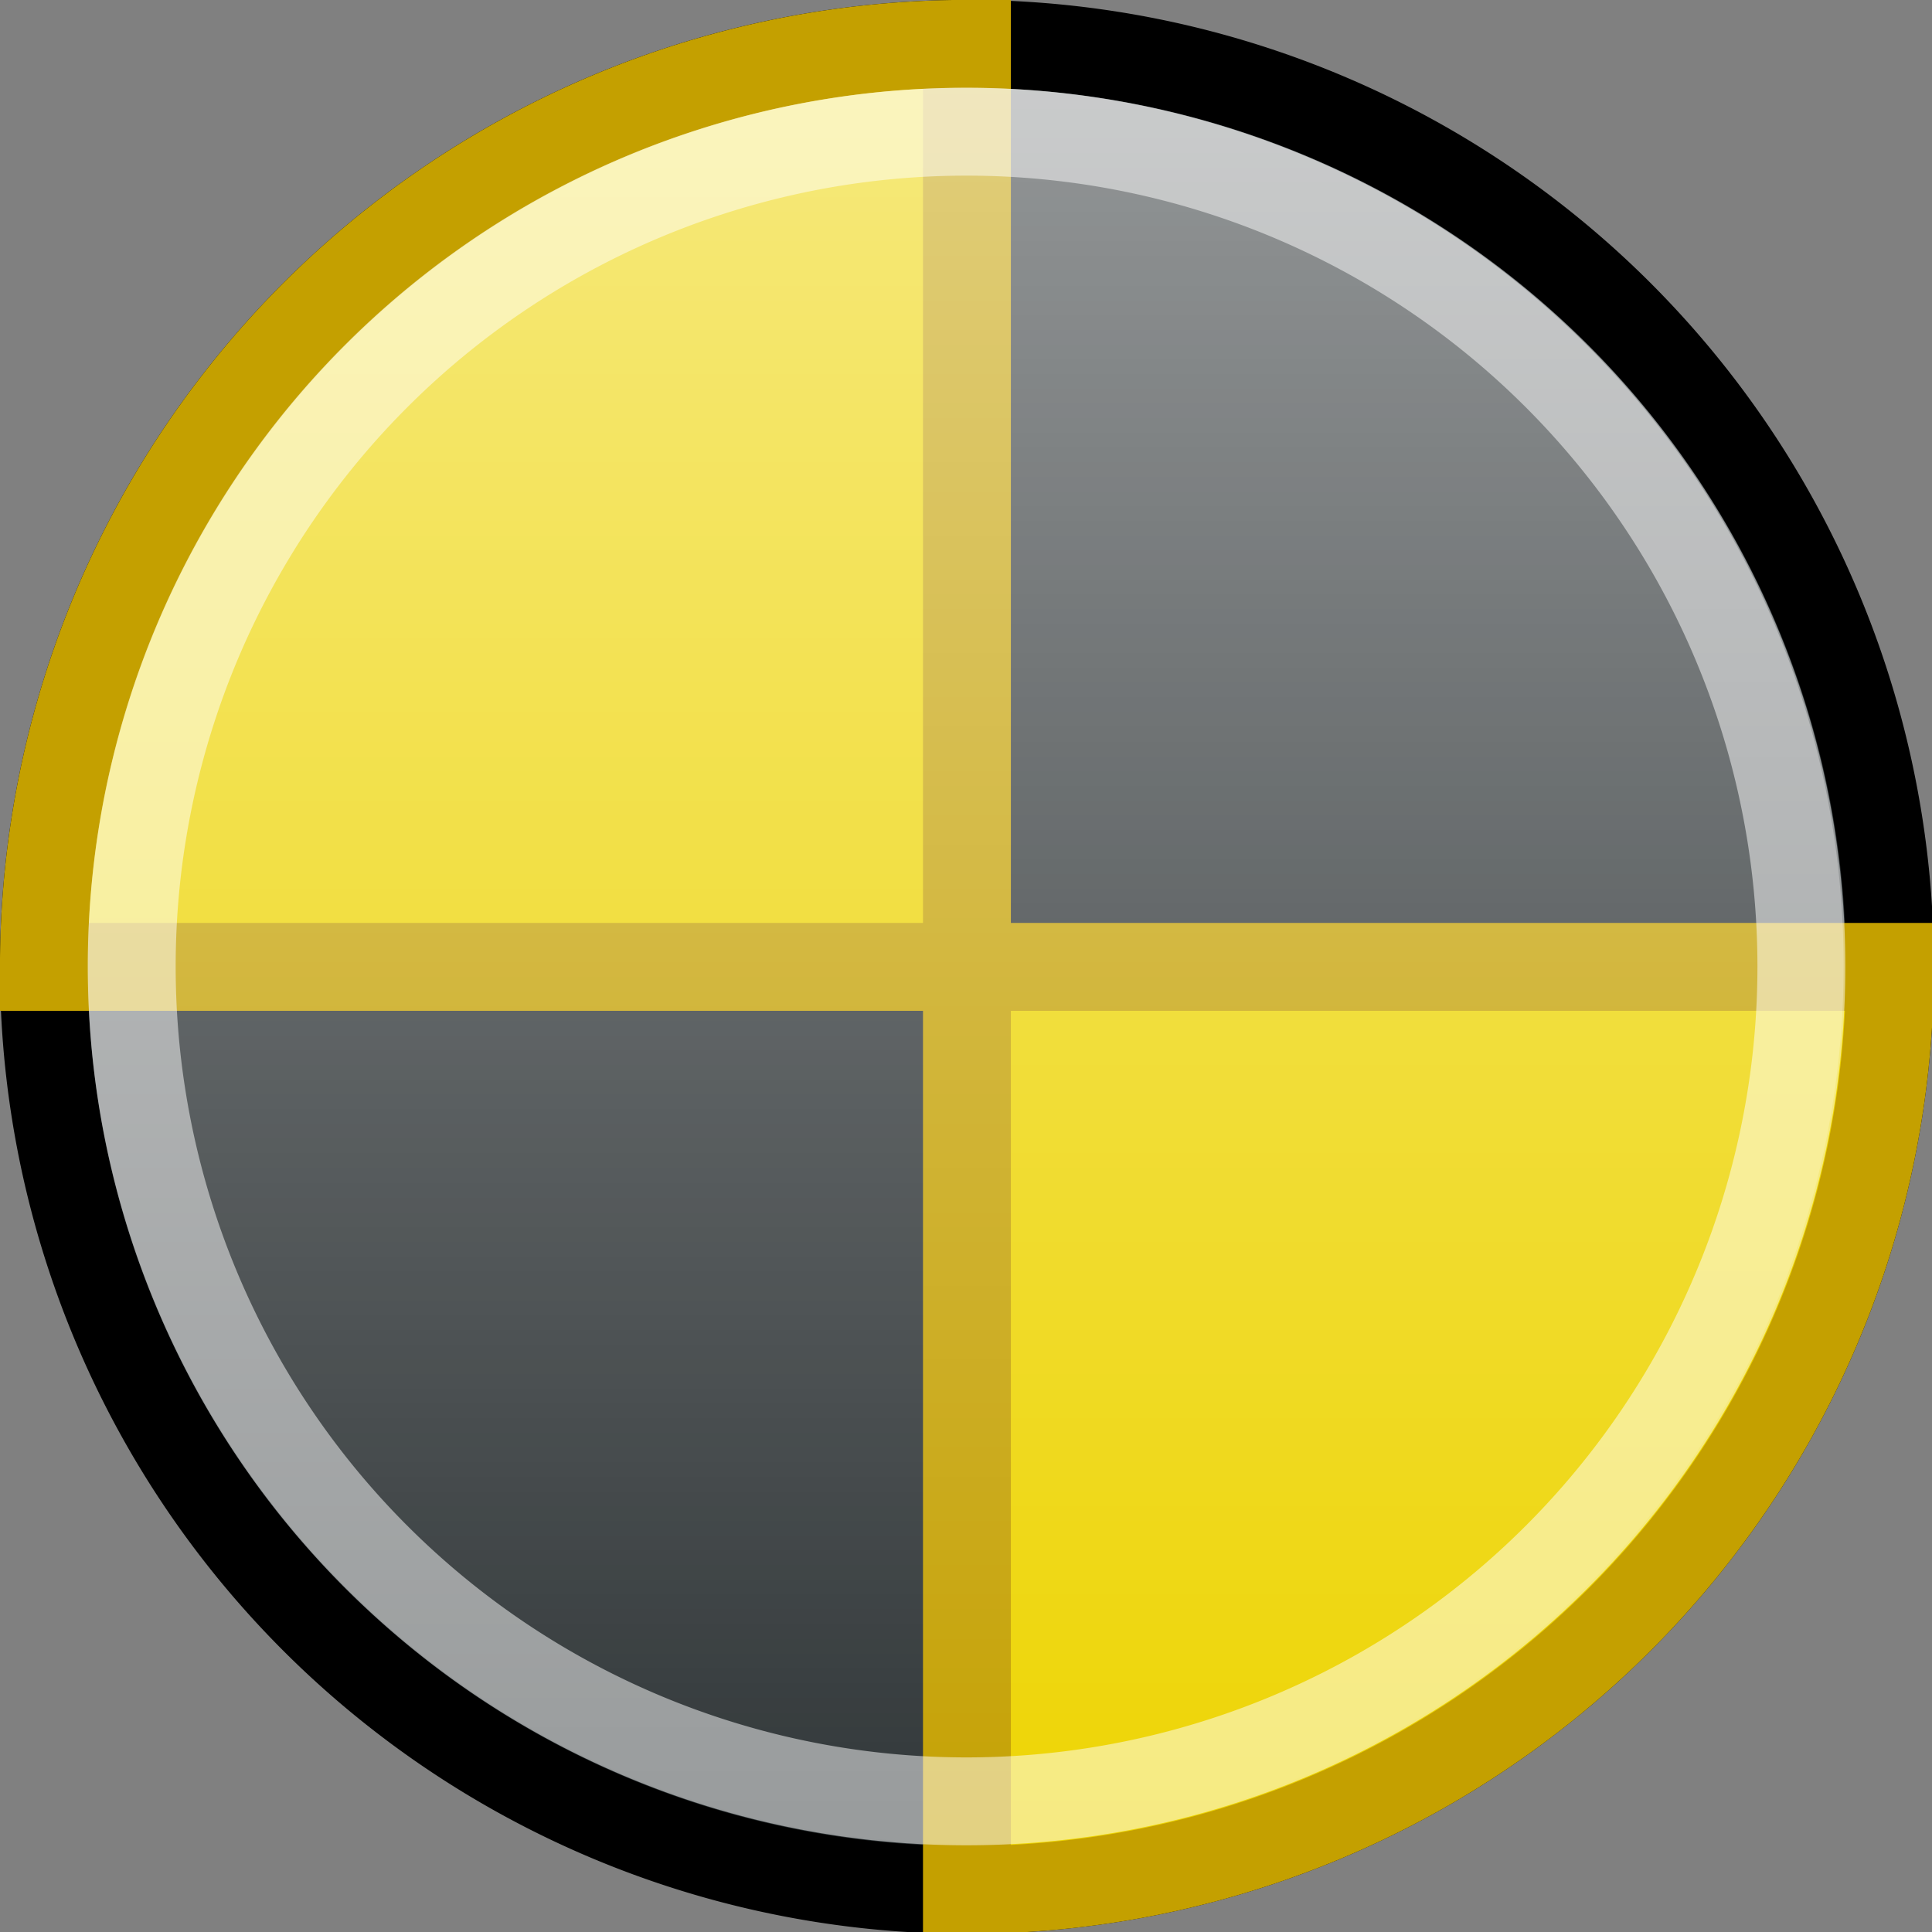 <?xml version="1.0" encoding="UTF-8" standalone="no"?>
<!-- Created with Inkscape (http://www.inkscape.org/) -->
<svg
   xmlns:dc="http://purl.org/dc/elements/1.1/"
   xmlns:cc="http://web.resource.org/cc/"
   xmlns:rdf="http://www.w3.org/1999/02/22-rdf-syntax-ns#"
   xmlns:svg="http://www.w3.org/2000/svg"
   xmlns="http://www.w3.org/2000/svg"
   xmlns:xlink="http://www.w3.org/1999/xlink"
   xmlns:sodipodi="http://sodipodi.sourceforge.net/DTD/sodipodi-0.dtd"
   xmlns:inkscape="http://www.inkscape.org/namespaces/inkscape"
   width="22"
   height="22"
   id="svg2160"
   sodipodi:version="0.32"
   inkscape:version="0.45"
   sodipodi:docbase="/home/lse/public_html/Bambus/System/Icons/scalable/mimetypes"
   sodipodi:docname="medium-dummy.svg"
   inkscape:output_extension="org.inkscape.output.svg.inkscape"
   version="1.0"
   sodipodi:modified="true">
  <rect width="100%" height="100%" fill="#808080" stroke="none"/>
  <defs
     id="defs2162">
    <linearGradient
       inkscape:collect="always"
       id="linearGradient3174">
      <stop
         style="stop-color:#ffffff;stop-opacity:1;"
         offset="0"
         id="stop3176" />
      <stop
         style="stop-color:#ffffff;stop-opacity:0;"
         offset="1"
         id="stop3178" />
    </linearGradient>
    <linearGradient
       inkscape:collect="always"
       xlink:href="#linearGradient3174"
       id="linearGradient3180"
       x1="24.351"
       y1="-2.061"
       x2="24.351"
       y2="47.817"
       gradientUnits="userSpaceOnUse" />
  </defs>
  <sodipodi:namedview
     id="base"
     pagecolor="#ffffff"
     bordercolor="#666666"
     borderopacity="1.0"
     inkscape:pageopacity="0.0"
     inkscape:pageshadow="2"
     inkscape:zoom="19.79899"
     inkscape:cx="21.480099"
     inkscape:cy="7.0000828"
     inkscape:current-layer="layer1"
     showgrid="true"
     inkscape:grid-bbox="true"
     inkscape:document-units="px"
     inkscape:window-width="1272"
     inkscape:window-height="949"
     inkscape:window-x="0"
     inkscape:window-y="24"
     width="22px"
     height="22px"
     showguides="true"
     inkscape:guide-bbox="true" />
  <g
     id="layer1"
     inkscape:label="Layer 1"
     inkscape:groupmode="layer">
    <path
       sodipodi:type="arc"
       style="opacity:1;color:#000000;fill:#2e3436;fill-opacity:1;fill-rule:nonzero;stroke:#000000;stroke-width:2.224;stroke-linecap:square;stroke-linejoin:miter;marker:none;marker-start:none;marker-mid:none;marker-end:none;stroke-miterlimit:4;stroke-dasharray:none;stroke-dashoffset:0;stroke-opacity:1;visibility:visible;display:inline;overflow:visible;enable-background:accumulate"
       id="path2168"
       sodipodi:cx="23.357143"
       sodipodi:cy="23.071428"
       sodipodi:rx="23.357143"
       sodipodi:ry="23.357143"
       d="M 46.714 23.071 A 23.357 23.357 0 1 1  0,23.071 A 23.357 23.357 0 1 1  46.714 23.071 z"
       transform="matrix(0.45,0,0,0.45,0.5,0.628)" />
    <path
       sodipodi:type="arc"
       style="opacity:1;color:#000000;fill:#edd400;fill-opacity:1;fill-rule:nonzero;stroke:#c4a000;stroke-width:2.224;stroke-linecap:square;stroke-linejoin:miter;marker:none;marker-start:none;marker-mid:none;marker-end:none;stroke-miterlimit:4;stroke-dasharray:none;stroke-dashoffset:0;stroke-opacity:1;visibility:visible;display:inline;overflow:visible;enable-background:accumulate"
       id="path3143"
       sodipodi:cx="23.357143"
       sodipodi:cy="23.071428"
       sodipodi:rx="23.357143"
       sodipodi:ry="23.357143"
       d="M 46.714,23.071 A 23.357,23.357 0 0 1 23.357,46.429 L 23.357,23.071 z"
       transform="matrix(0.45,0,0,0.45,0.5,0.628)"
       sodipodi:start="0"
       sodipodi:end="1.5707963" />
    <path
       sodipodi:type="arc"
       style="opacity:1;color:#000000;fill:#edd400;fill-opacity:1;fill-rule:nonzero;stroke:#c4a000;stroke-width:2.224;stroke-linecap:square;stroke-linejoin:miter;marker:none;marker-start:none;marker-mid:none;marker-end:none;stroke-miterlimit:4;stroke-dasharray:none;stroke-dashoffset:0;stroke-opacity:1;visibility:visible;display:inline;overflow:visible;enable-background:accumulate"
       id="path3150"
       sodipodi:cx="23.357143"
       sodipodi:cy="23.071428"
       sodipodi:rx="23.357143"
       sodipodi:ry="23.357143"
       d="M 2.515349e-14,23.071 A 23.357,23.357 0 0 1 23.357,-0.286 L 23.357,23.071 z"
       transform="matrix(0.45,0,0,0.45,0.5,0.628)"
       sodipodi:start="3.1415927"
       sodipodi:end="4.712389" />
    <path
       sodipodi:type="arc"
       style="opacity:0.5;color:#000000;fill:none;fill-opacity:1;fill-rule:nonzero;stroke:#ffffff;stroke-width:2.459;stroke-linecap:square;stroke-linejoin:miter;marker:none;marker-start:none;marker-mid:none;marker-end:none;stroke-miterlimit:4;stroke-dasharray:none;stroke-dashoffset:0;stroke-opacity:1;visibility:visible;display:inline;overflow:visible;enable-background:accumulate"
       id="path2170"
       sodipodi:cx="23.357143"
       sodipodi:cy="23.071428"
       sodipodi:rx="23.357143"
       sodipodi:ry="23.357143"
       d="M 46.714 23.071 A 23.357 23.357 0 1 1  0,23.071 A 23.357 23.357 0 1 1  46.714 23.071 z"
       transform="matrix(0.407,0,0,0.407,1.5,1.616)" />
    <path
       sodipodi:type="arc"
       style="opacity:0.5;color:#000000;fill:url(#linearGradient3180);fill-opacity:1;fill-rule:nonzero;stroke:none;stroke-width:0.994;stroke-linecap:square;stroke-linejoin:miter;marker:none;marker-start:none;marker-mid:none;marker-end:none;stroke-miterlimit:4;stroke-dasharray:none;stroke-dashoffset:0;stroke-opacity:1;visibility:visible;display:inline;overflow:visible;enable-background:accumulate"
       id="path3172"
       sodipodi:cx="23.357143"
       sodipodi:cy="23.071428"
       sodipodi:rx="23.357143"
       sodipodi:ry="23.357143"
       d="M 46.714 23.071 A 23.357 23.357 0 1 1  0,23.071 A 23.357 23.357 0 1 1  46.714 23.071 z"
       transform="matrix(0.428,0,0,0.428,1,1.122)" />
  </g>
</svg>
